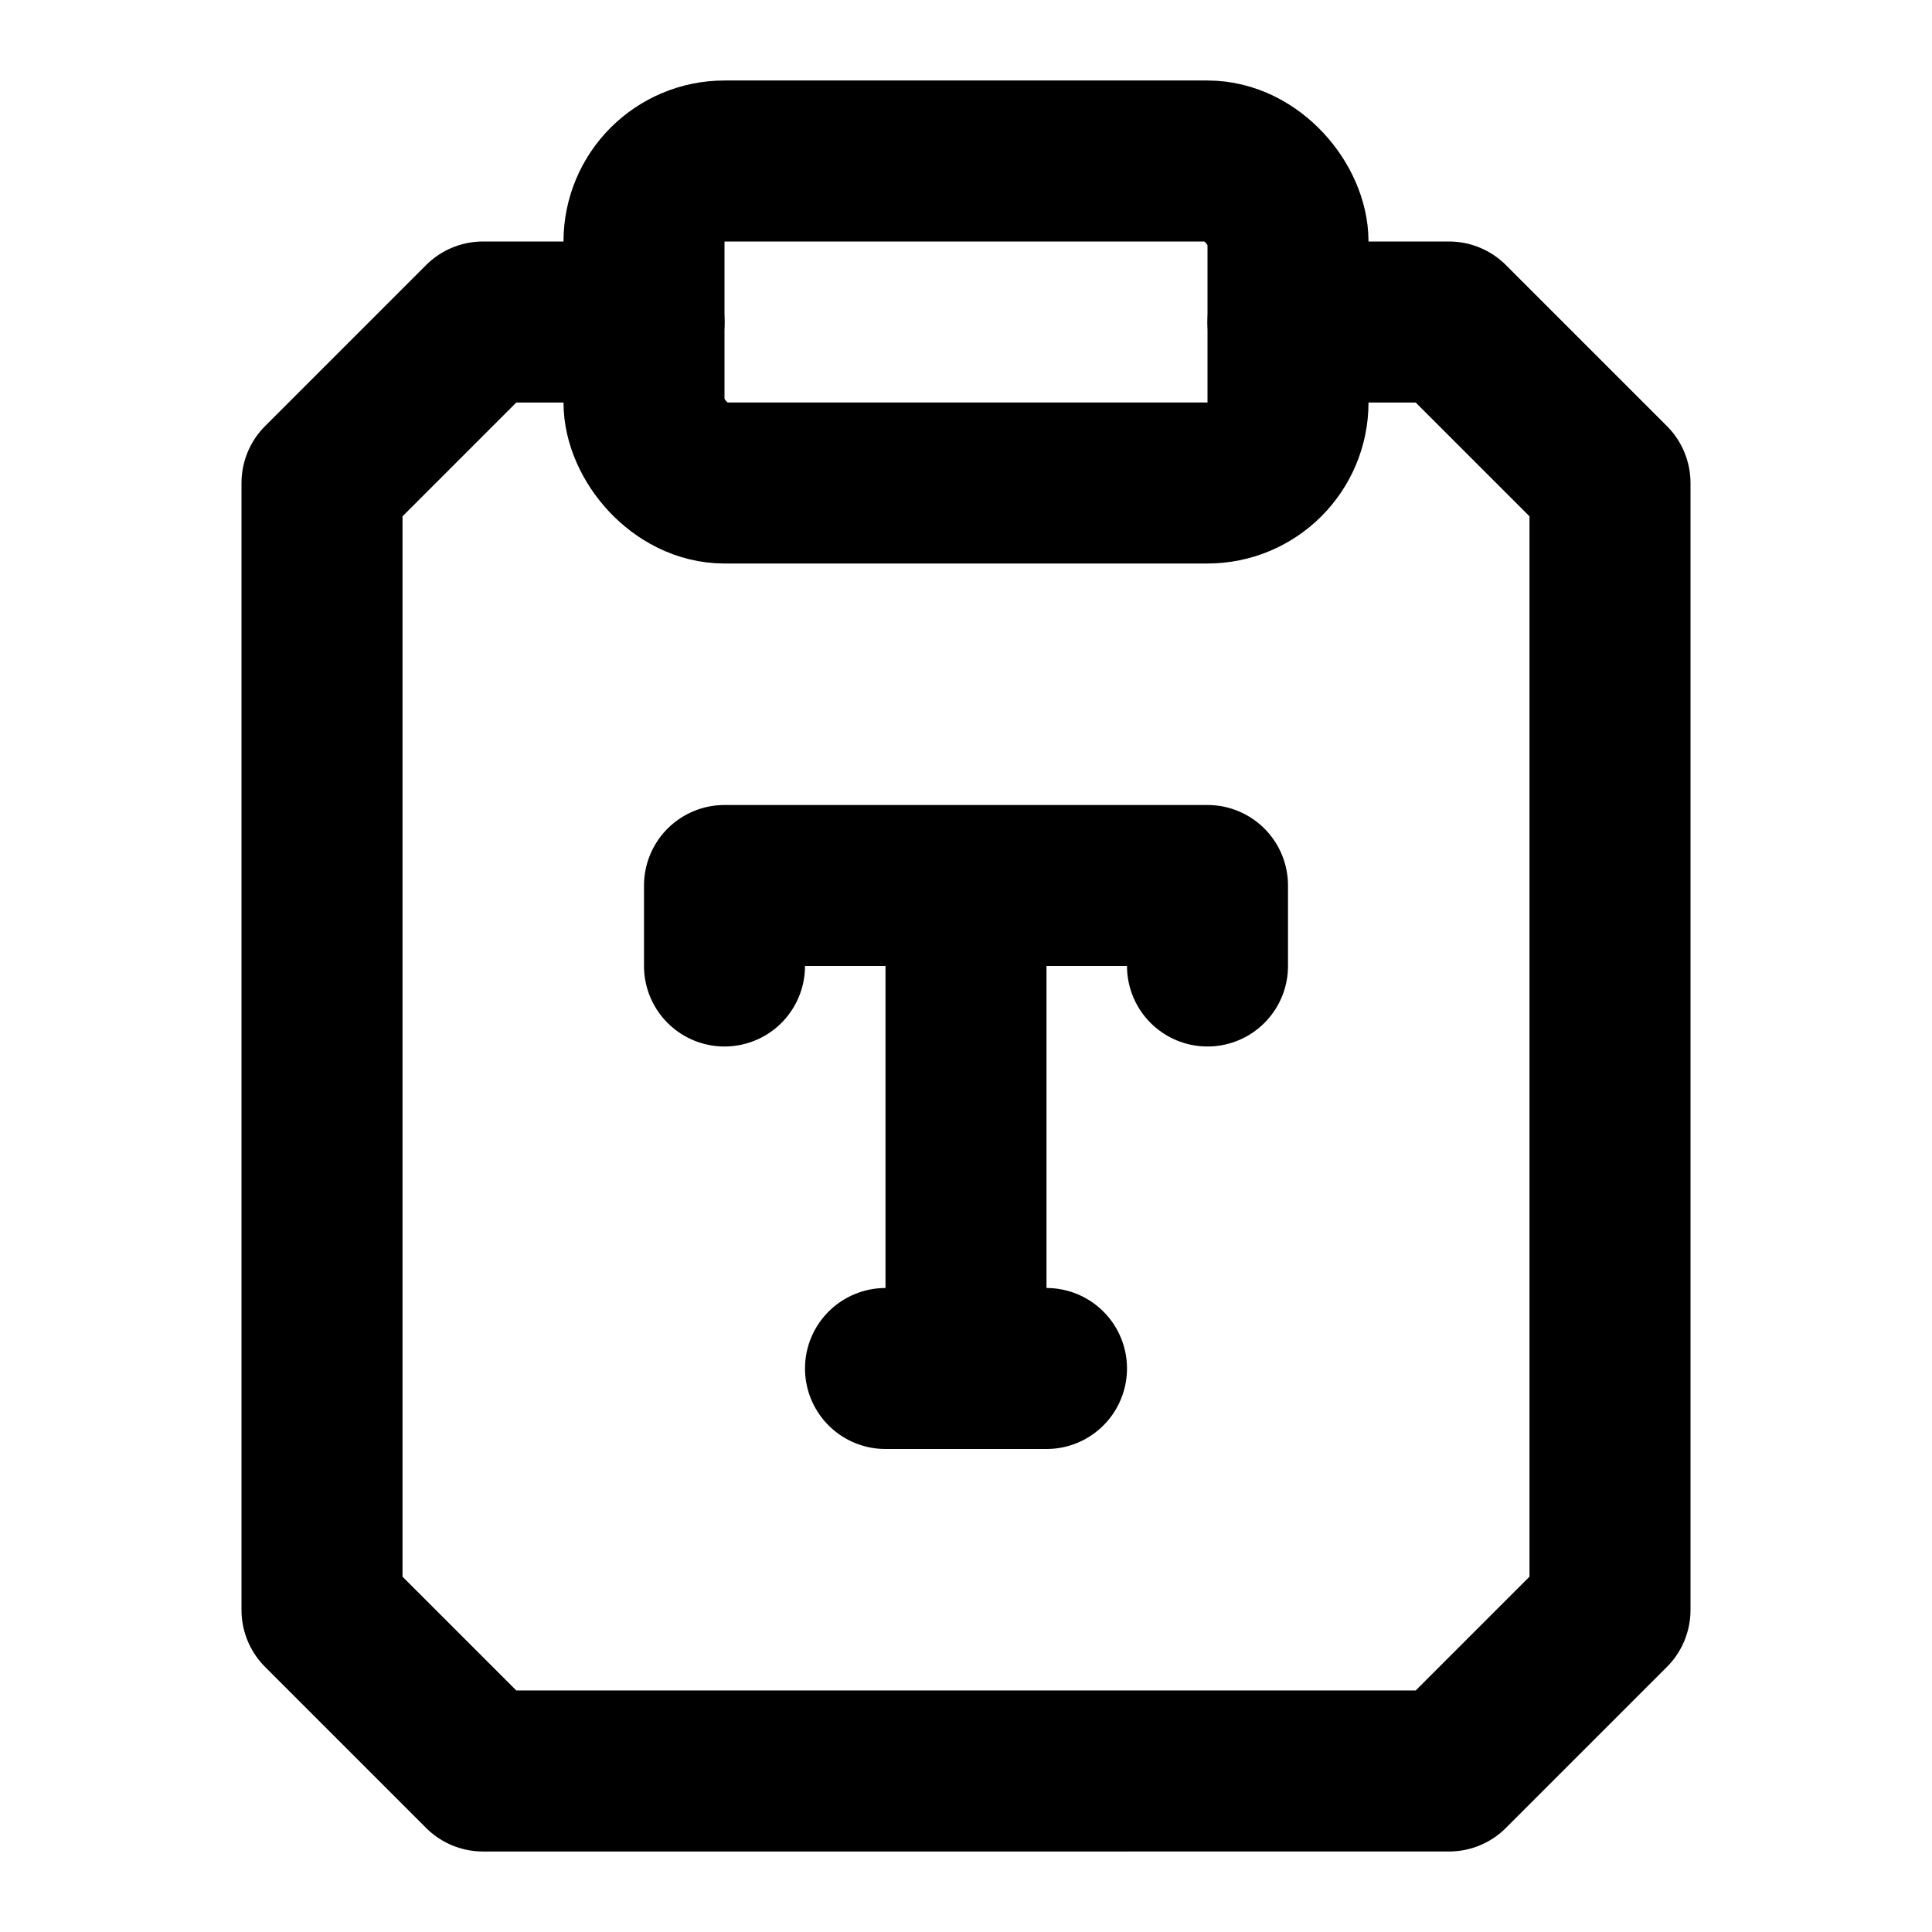 <svg xmlns="http://www.w3.org/2000/svg" width="24" height="24" fill="none" stroke="currentColor" stroke-linecap="round" stroke-linejoin="round" stroke-width="2" viewBox="0 0 24 24"><rect width="8" height="4" x="8" y="2" rx="1" ry="1"/><path d="M16 4h2l2 2v14l-2 2H6l-2-2V6l2-2h2"/><path d="M9 12v-1h6v1m-4 5h2m-1-6v6"/></svg>